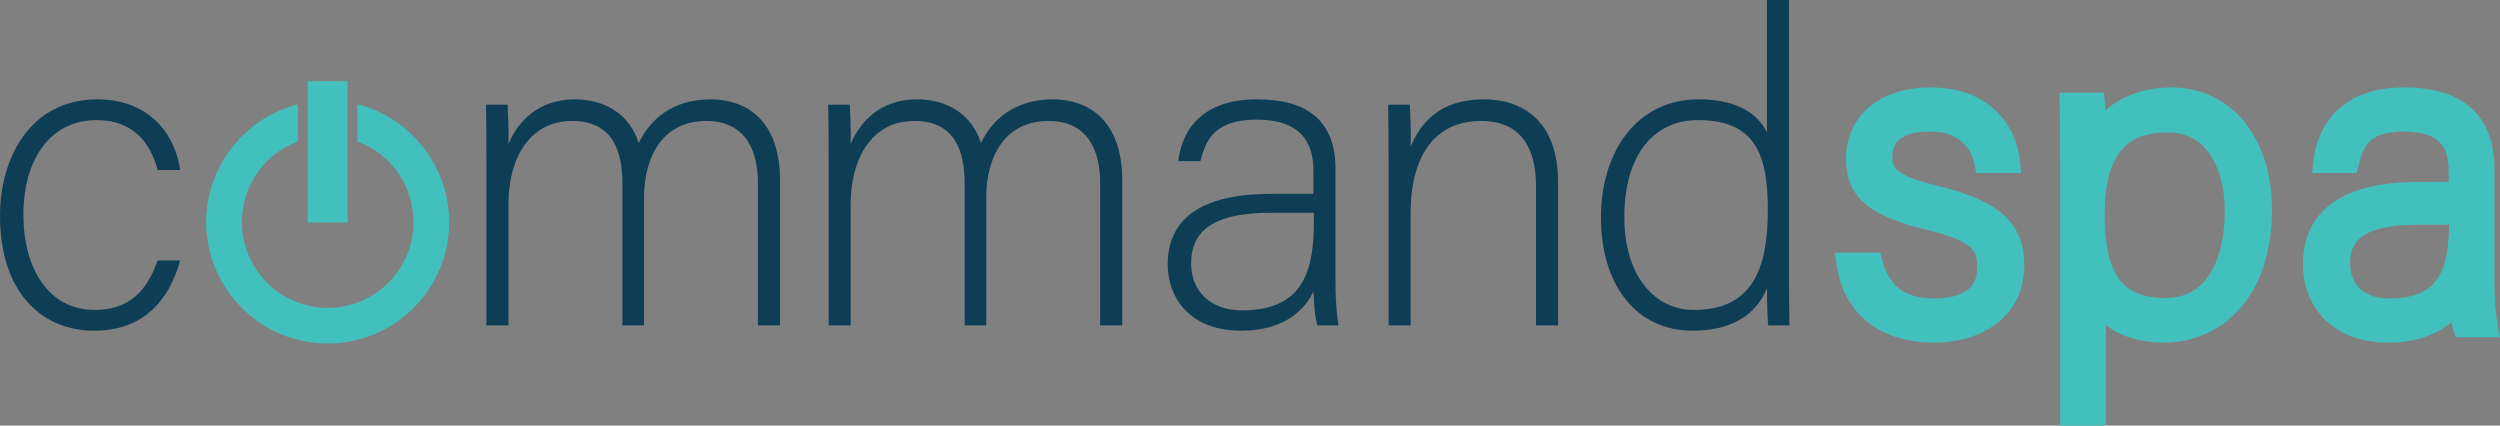<?xml version="1.0" encoding="utf-8"?>
<!-- Generator: Adobe Illustrator 14.0.0, SVG Export Plug-In . SVG Version: 6.00 Build 43363)  -->
<!DOCTYPE svg PUBLIC "-//W3C//DTD SVG 1.1//EN" "http://www.w3.org/Graphics/SVG/1.1/DTD/svg11.dtd">
<svg version="1.1" id="Layer_1" xmlns="http://www.w3.org/2000/svg" xmlns:xlink="http://www.w3.org/1999/xlink" x="0px" y="0px"
	 width="1529.488px" height="260.377px" viewBox="0 0 1529.488 260.377" enable-background="new 0 0 1529.488 260.377"
	 xml:space="preserve">
<rect x="0" y="0" width="1529.488" height="260.377" fill="#808080" stroke="none"/>
<g>
	<path fill="#41C0BE" d="M218.659,63.804v22.791c20.348,7.462,34.319,26.878,34.319,49.254c0,28.95-23.554,52.505-52.505,52.505
		c-28.951,0-52.505-23.555-52.505-52.505c0-22.374,13.969-41.788,34.315-49.251V63.805c-32.498,8.224-56.14,37.898-56.14,72.043
		c0,40.985,33.344,74.33,74.33,74.33c40.986,0,74.33-33.345,74.33-74.33C274.804,101.7,251.158,72.025,218.659,63.804z"/>
	<rect x="188.306" y="49.678" fill="#41C0BE" width="24.338" height="86.413"/>
	<g>
		<g>
			<path fill="#FFFFFF" d="M512.575,72.182c3.217,0,3.223-5,0-5C509.357,67.182,509.353,72.182,512.575,72.182L512.575,72.182z"/>
		</g>
	</g>
	<path fill="#0E3E56" d="M110.208,159.372c-6.482,23.77-22.149,42.949-52.403,42.949C24.04,202.321,0,177.199,0,132.087
		c0-37.005,19.717-71.311,59.427-71.311c34.305,0,48.351,24.311,50.781,43.22H96.432C92.38,88.33,82.117,73.473,59.157,73.473
		c-28.634,0-44.84,24.312-44.84,58.075c0,32.146,15.126,58.078,43.488,58.078c19.72,0,31.606-9.994,38.627-30.254H110.208z"/>
	<path fill="#0E3E56" d="M506.931,98.865c0-11.616,0-24.312-0.27-34.846h13.236c0.27,4.592,0.812,16.207,0.54,24.041
		c5.674-13.507,18.1-27.283,40.52-27.283c18.907,0,33.765,9.454,39.167,26.742c6.752-14.046,20.26-26.742,44.029-26.742
		c20.8,0,42.41,11.886,42.41,49.431v88.871h-13.506v-87.248c0-18.098-6.484-37.818-31.605-37.818
		c-26.202,0-38.085,21.07-38.085,47.271v77.795H590.13V112.1c0-19.72-5.944-38.087-30.796-38.087
		c-26.201,0-38.897,23.229-38.897,50.784v74.282h-13.506V98.865z"/>
	<path fill="#0E3E56" d="M297.57,98.865c0-11.616,0-24.312-0.27-34.846h13.236c0.27,4.592,0.812,16.207,0.54,24.041
		c5.674-13.507,18.1-27.283,40.52-27.283c18.907,0,33.765,9.454,39.167,26.742c6.752-14.046,20.26-26.742,44.029-26.742
		c20.8,0,42.409,11.886,42.409,49.431v88.871h-13.505v-87.248c0-18.098-6.484-37.818-31.606-37.818
		c-26.202,0-38.085,21.07-38.085,47.271v77.795h-13.236V112.1c0-19.72-5.944-38.087-30.796-38.087
		c-26.202,0-38.897,23.229-38.897,50.784v74.282H297.57V98.865z"/>
	<path fill="#0E3E56" d="M817.049,173.417c0,11.886,1.083,21.34,1.893,25.661h-12.966c-1.082-3.242-1.893-9.184-2.433-20.8
		c-4.592,9.996-16.478,24.042-44.299,24.042c-31.333,0-44.839-20.26-44.839-40.52c0-29.714,22.959-43.22,63.477-43.22
		c11.346,0,20.26,0,25.661,0v-13.775c0-13.506-4.052-31.604-34.845-31.604c-27.281,0-31.334,14.316-34.306,25.392h-13.506
		c1.62-14.856,10.806-37.817,48.081-37.817c30.794,0,48.081,12.966,48.081,42.68V173.417z M803.813,130.198
		c-5.132,0-17.558,0-26.472,0c-29.983,0-48.621,7.834-48.621,31.063c0,17.018,12.156,28.634,31.063,28.634
		c38.628,0,44.029-25.662,44.029-54.835V130.198z"/>
	<path fill="#0E3E56" d="M849.498,98.055c0-11.886,0-23.232-0.27-34.036h13.235c0.54,4.322,0.813,21.88,0.54,25.66
		c5.944-13.775,17.018-28.902,44.842-28.902c24.039,0,45.379,13.506,45.379,50.783v87.519h-13.506V113.72
		c0-24.041-9.994-39.708-33.496-39.708c-32.143,0-43.219,26.742-43.219,56.185v68.881h-13.506V98.055z"/>
	<path fill="#0E3E56" d="M1094.518,0v160.181c0,12.966,0,25.392,0.271,38.897h-12.966c-0.542-3.242-0.812-15.938-0.812-22.689
		c-6.752,16.478-21.88,25.932-45.38,25.932c-35.115,0-56.185-28.634-56.185-69.15c0-41.6,22.959-72.394,59.697-72.394
		c27.012,0,37.814,11.615,41.867,20.259V0H1094.518z M993.763,132.63c0,37.005,19.18,56.995,42.409,56.995
		c35.656,0,45.379-24.582,45.379-61.317c0-34.846-8.371-54.835-42.946-54.835C1011.86,73.473,993.763,94.813,993.763,132.63z"/>
	<g>
		<path fill="#41C0BE" d="M1185.358,113.674c-27.662-6.708-27.662-11.964-27.662-18.051c0-10.049,7.729-15.145,22.976-15.145
			c20,0,25.621,12.305,27.191,19.641l1.231,5.751h27.529l-0.912-8.09c-2.3-20.425-17.953-44.278-54.497-44.278
			c-35.815,0-51.847,21.697-51.847,43.2c0,23.342,13.297,35.216,49.059,43.811c31.168,7.512,31.168,14.427,31.168,23.181
			c0,4.681,0,18.927-26.49,18.927c-17.087,0-27.331-7.412-31.319-22.66l-1.421-5.434h-27.888l1.306,8.393
			c4.547,29.229,26.622,46.677,59.052,46.677c33.271,0,55.627-18.88,55.627-46.982
			C1238.461,136.61,1223.569,122.888,1185.358,113.674z"/>
		<path fill="#41C0BE" d="M1328.688,53.502c-16.34,0-30.047,4.771-40.533,13.969c-0.078-1.549-0.181-2.952-0.313-4.213l-0.686-6.514
			h-27.254l0.196,7.467c0.268,10.168,0.268,21.791,0.268,33.031v163.135h28.056V198.97c9.242,7.064,21.17,10.626,35.674,10.626
			c32.799,0,65.893-25.219,65.893-81.558C1389.988,84.153,1364.78,53.502,1328.688,53.502z M1324.636,182.35
			c-26.297,0-37.023-14.874-37.023-51.342c0-44.308,20.797-49.99,38.916-49.99c25.532,0,34.592,25.62,34.592,47.56
			C1361.12,144.747,1357.565,182.35,1324.636,182.35z"/>
		<path fill="#41C0BE" d="M1527.875,197.739c-0.656-3.499-1.766-12.559-1.766-24.321v-69.96c0-22.789-9.604-49.955-55.358-49.955
			c-46.836,0-54.179,33.91-55.314,44.303l-0.88,8.065h27.199l1.445-5.39c2.761-10.286,5.368-20.001,27.279-20.001
			c24.23,0,27.57,11.693,27.57,24.328v6.5h-18.384c-58.479,0-70.755,27.459-70.755,50.494c0,23.79,16.115,47.795,52.115,47.795
			c18.557,0,30.809-5.813,38.76-12.493c0.314,1.666,0.669,3.074,1.069,4.275l1.657,4.976h26.975L1527.875,197.739z
			 M1461.566,182.621c-14.673,0-23.788-8.185-23.788-21.358c0-11.763,4.913-23.789,41.346-23.789h19.187
			C1497.979,166.11,1491.479,182.621,1461.566,182.621z"/>
	</g>
</g>
</svg>
